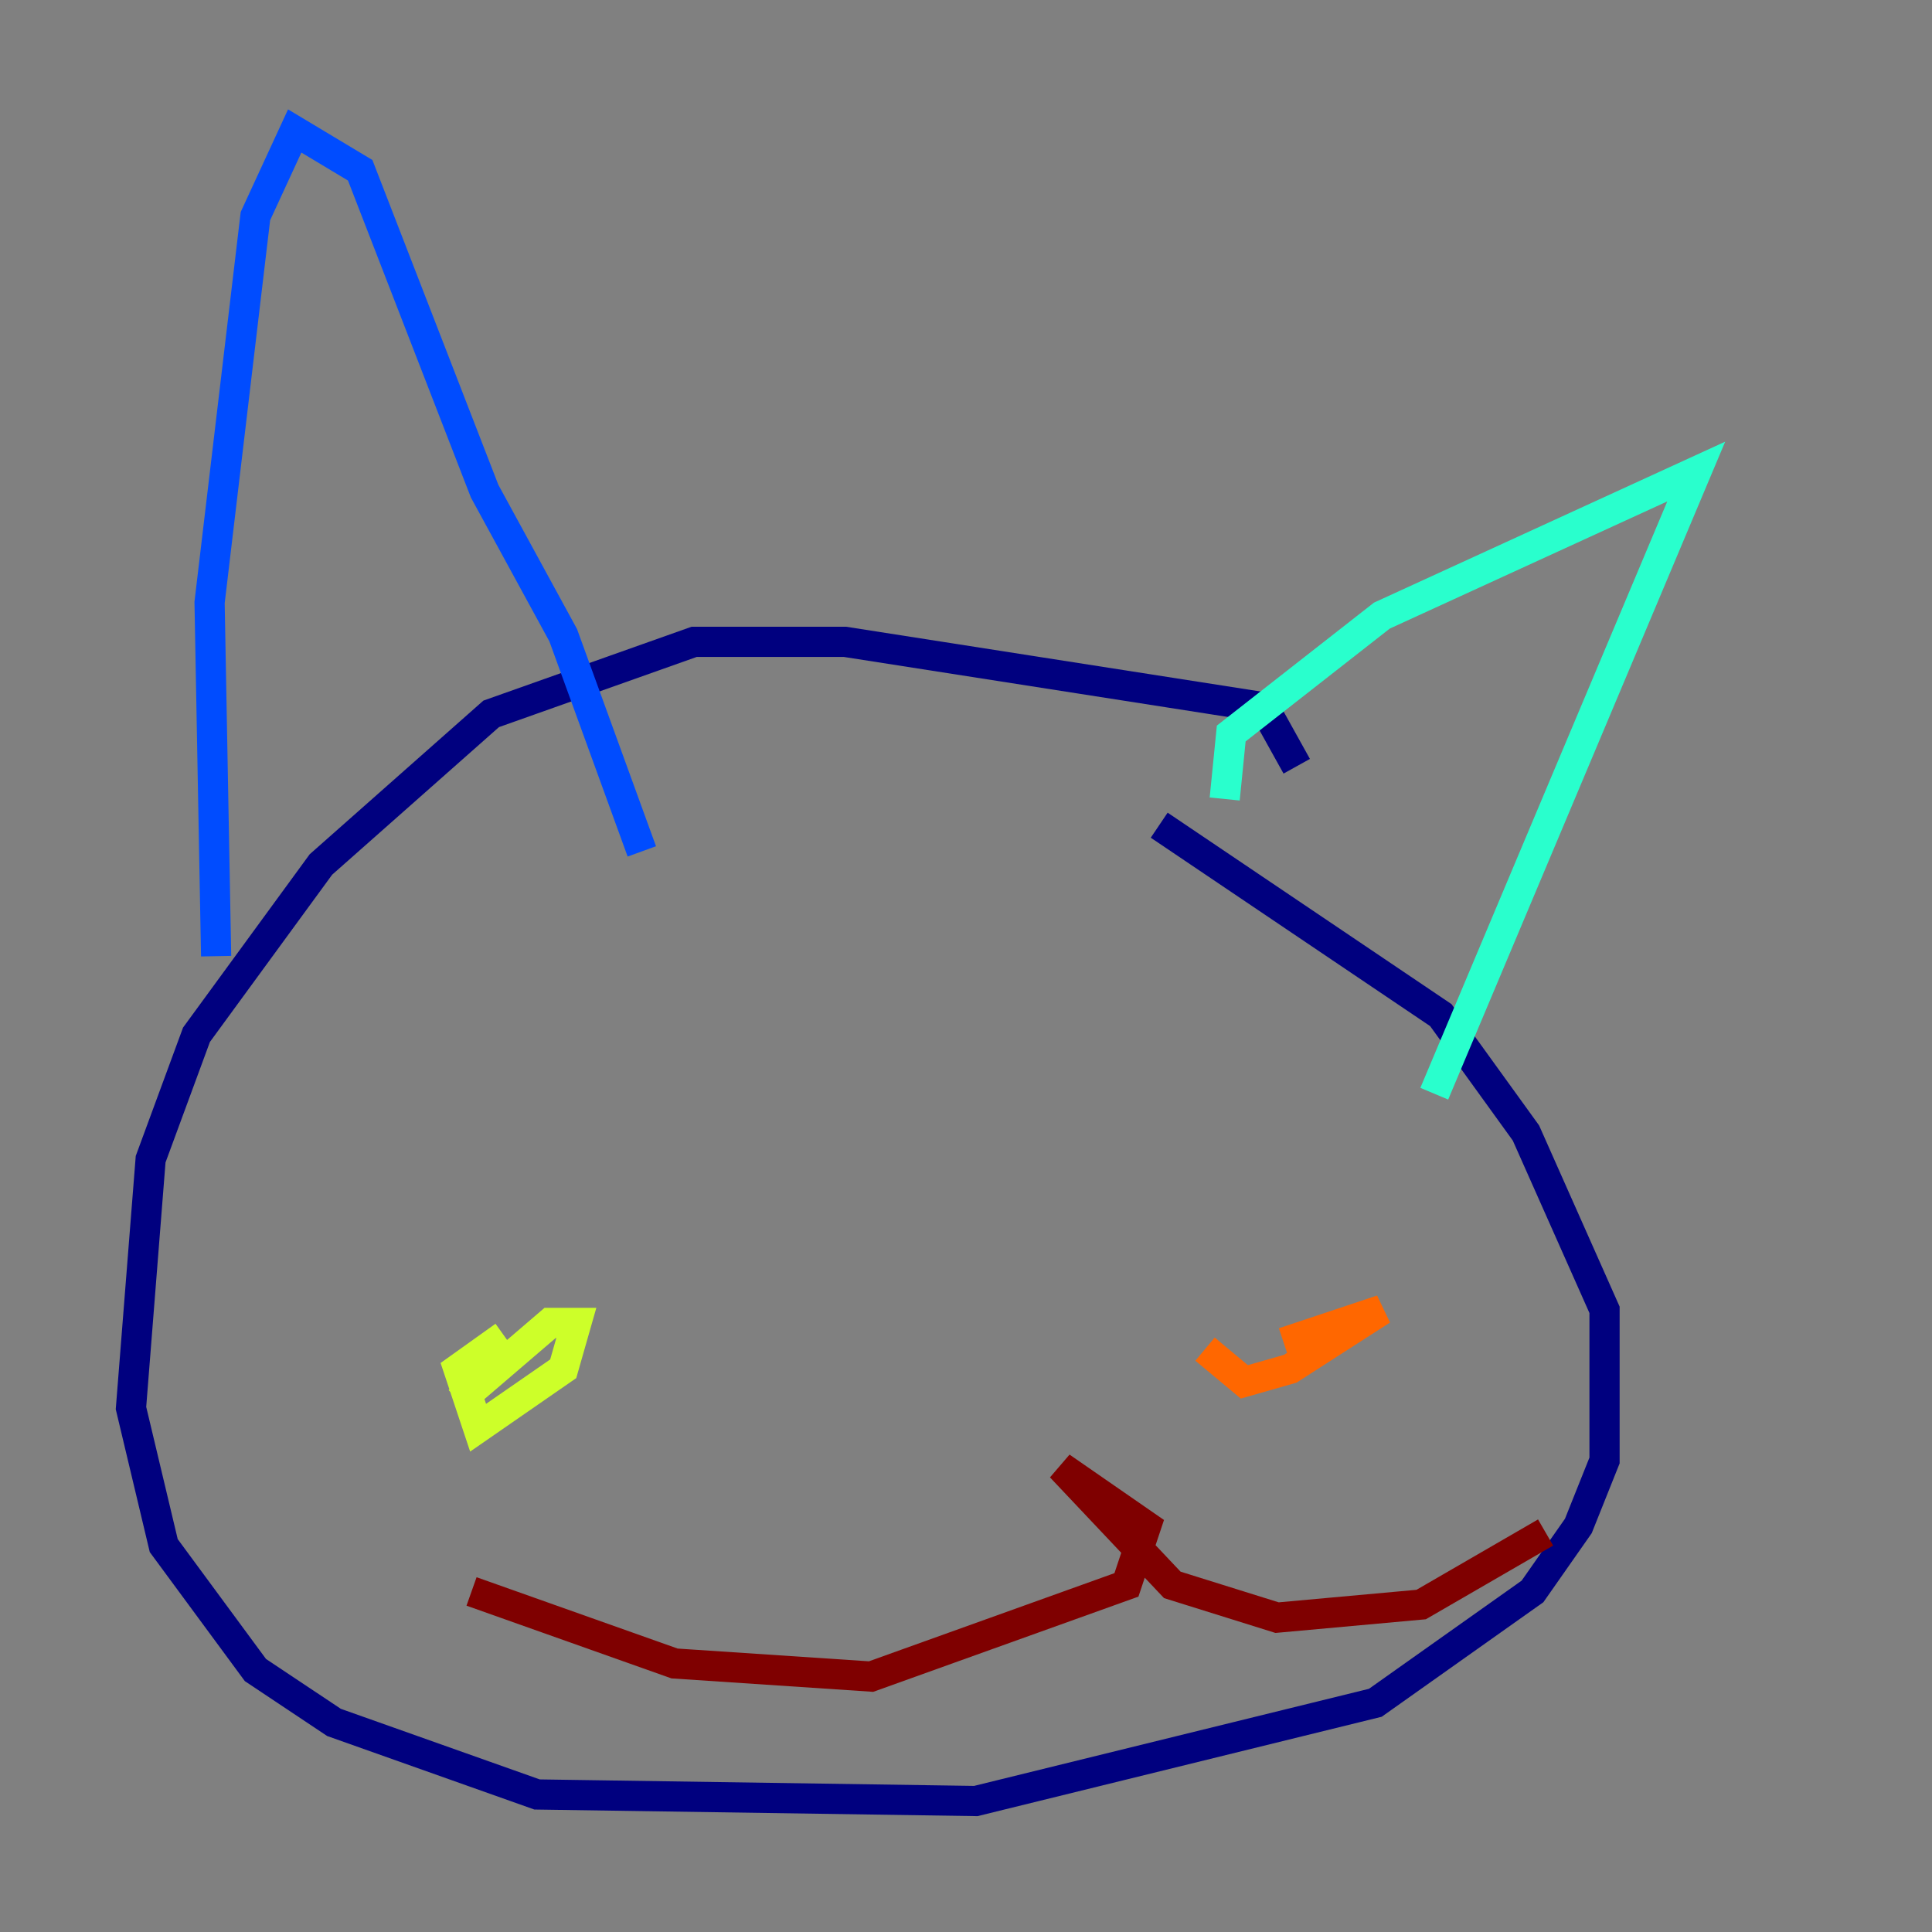 <?xml version="1.0" encoding="utf-8" ?>
<svg baseProfile="tiny" height="128" version="1.2" viewBox="0,0,128,128" width="128" xmlns="http://www.w3.org/2000/svg" xmlns:ev="http://www.w3.org/2001/xml-events" xmlns:xlink="http://www.w3.org/1999/xlink"><rect x="0" y="0" width="128" height="128" fill="#808080" stroke="none"/><defs /><polyline fill="none" points="85.912,50.766 83.742,46.861 55.973,42.522 45.993,42.522 32.542,47.295 21.261,57.275 13.017,68.556 9.98,76.8 8.678,93.288 10.848,102.4 16.922,110.644 22.129,114.115 35.58,118.888 64.651,119.322 91.119,112.814 101.532,105.437 104.57,101.098 106.305,96.759 106.305,86.78 101.098,75.064 95.458,67.254 76.8,54.671" stroke="#00007f" stroke-width="2" /><polyline fill="none" points="42.522,56.407 37.315,42.088 32.108,32.542 23.864,11.281 19.525,8.678 16.922,14.319 13.885,39.919 14.319,63.349" stroke="#004cff" stroke-width="2" /><polyline fill="none" points="81.139,52.936 81.573,48.597 91.552,40.786 112.38,31.241 95.024,72.461" stroke="#29ffcd" stroke-width="2" /><polyline fill="none" points="30.373,92.854 36.447,87.647 38.183,87.647 37.315,90.685 31.675,94.59 30.373,90.685 33.41,88.515" stroke="#cdff29" stroke-width="2" /><polyline fill="none" points="85.044,88.949 91.552,86.78 85.478,90.685 82.441,91.552 79.837,89.383" stroke="#ff6700" stroke-width="2" /><polyline fill="none" points="31.241,105.437 44.691,110.21 57.709,111.078 74.63,105.003 75.932,101.098 70.291,97.193 77.668,105.003 84.61,107.173 94.156,106.305 102.4,101.532" stroke="#7f0000" stroke-width="2" /></svg>